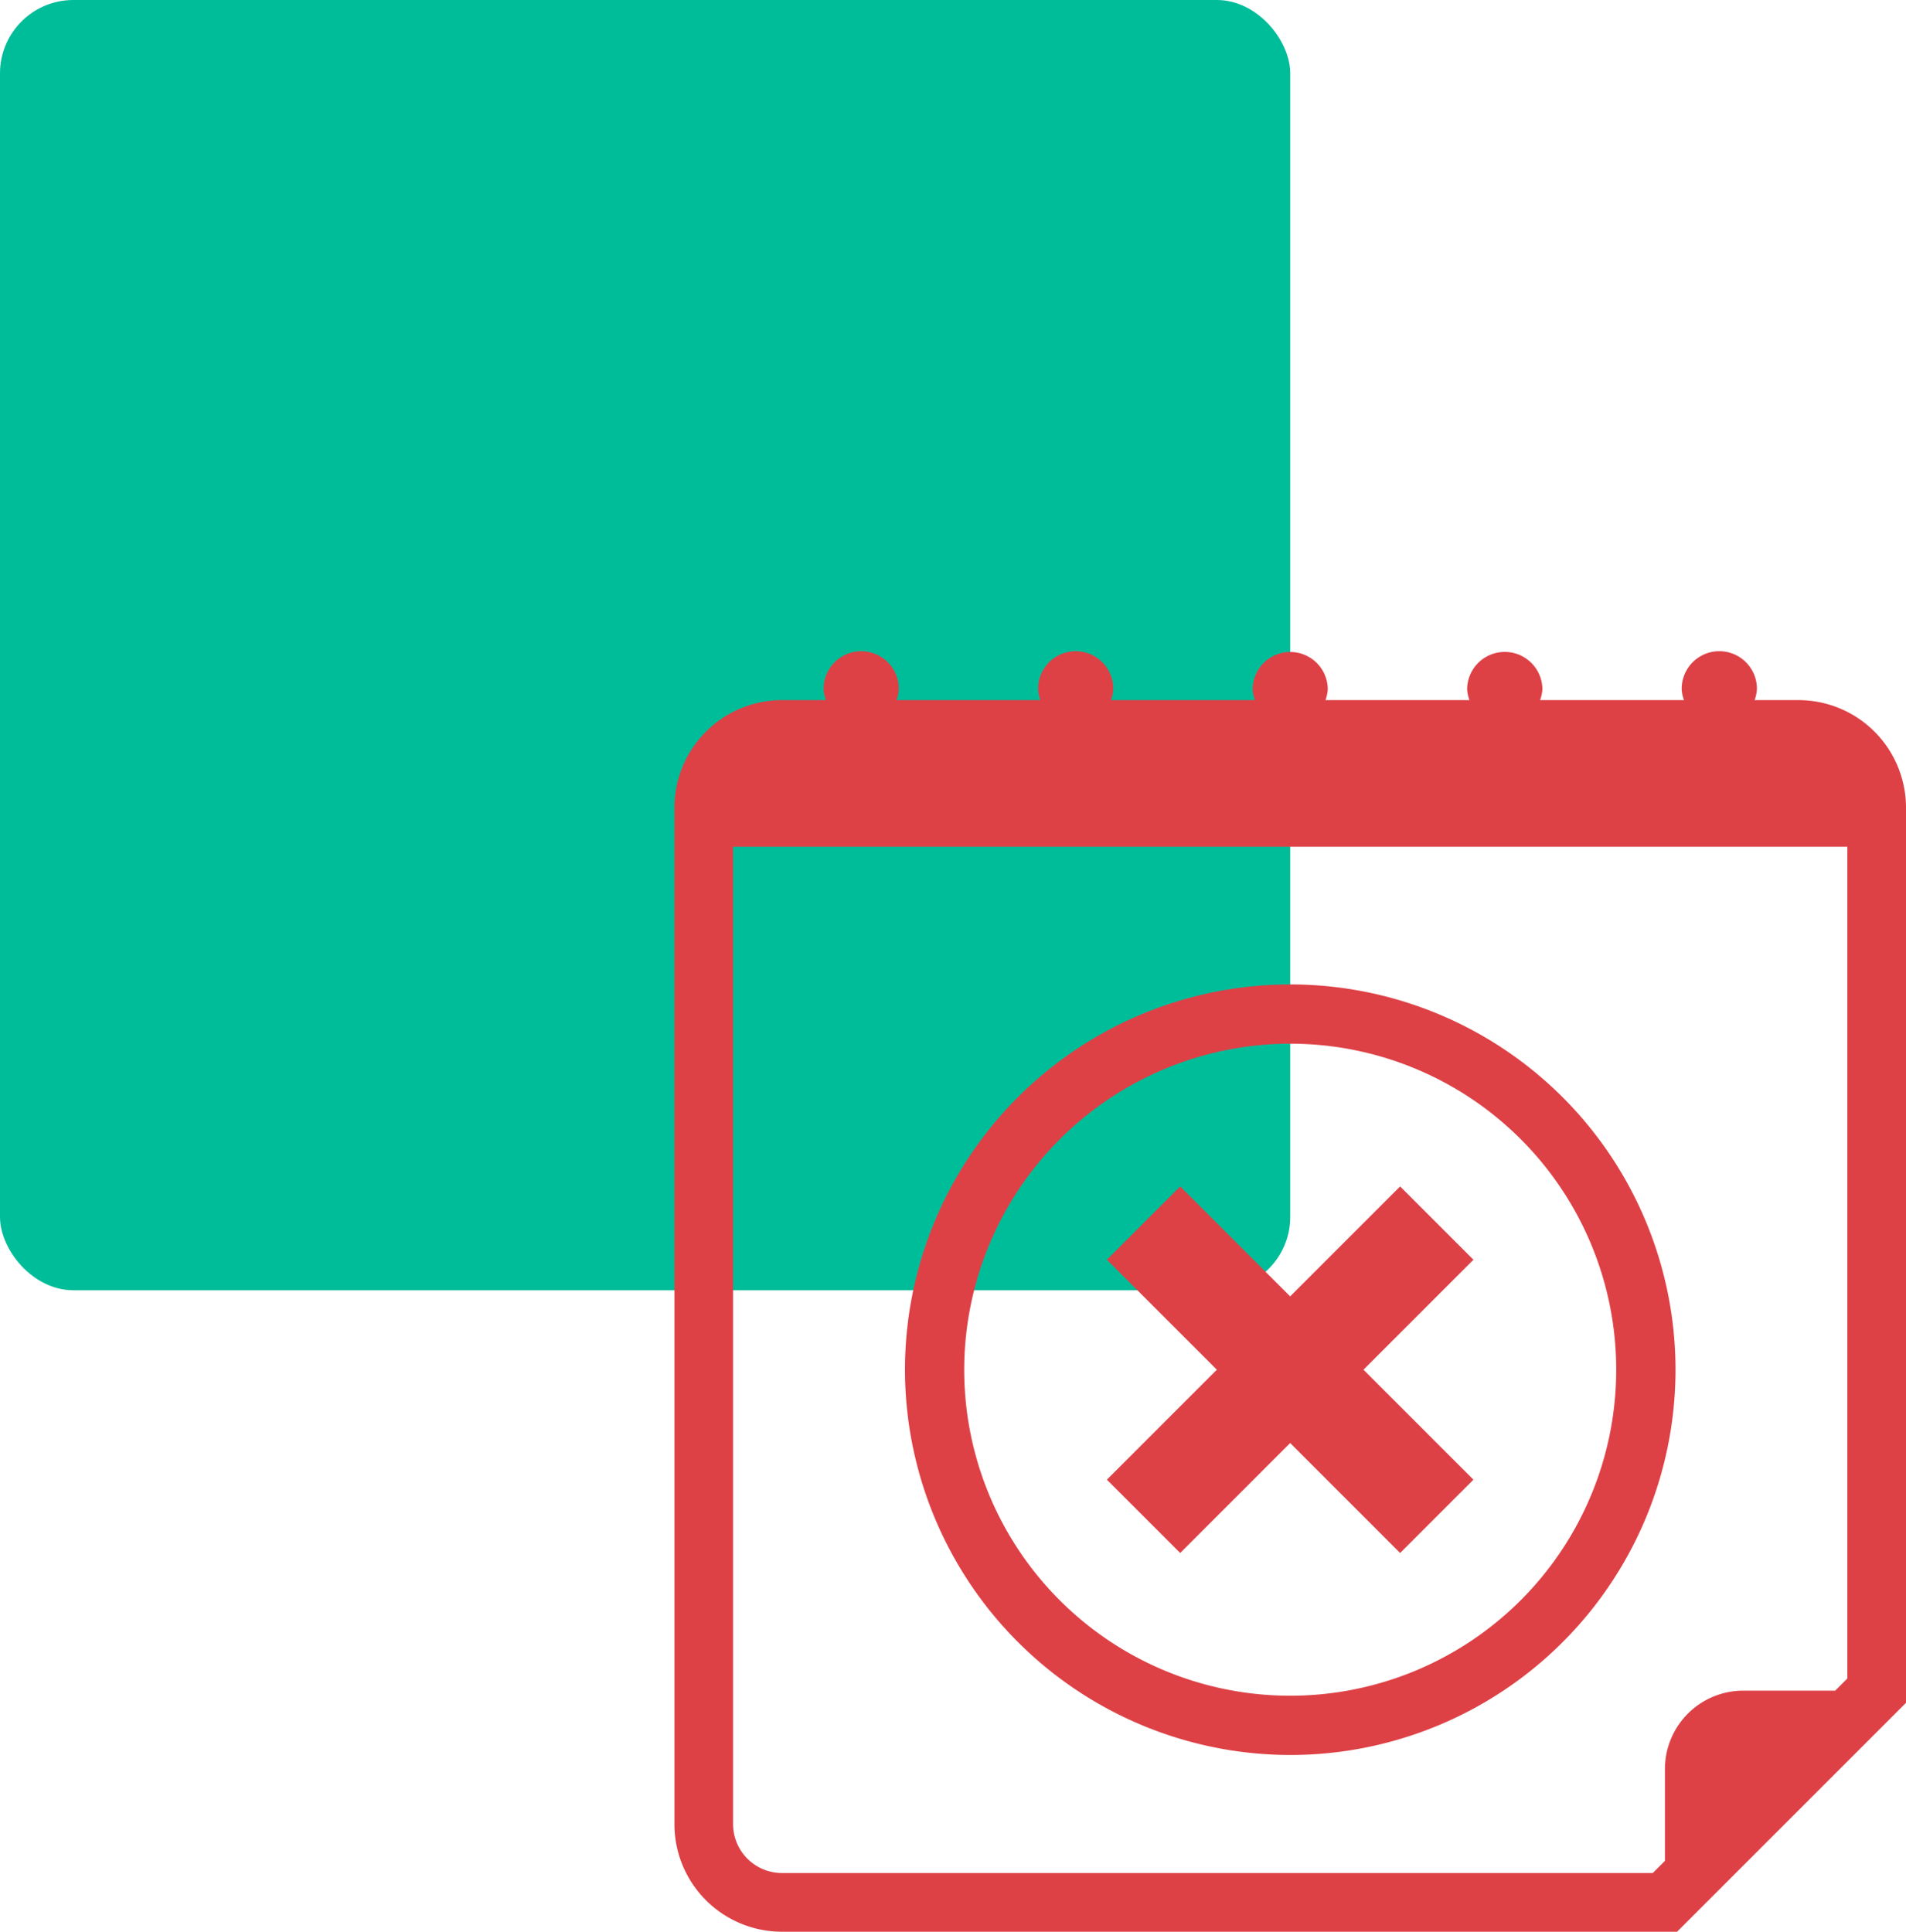 <svg xmlns="http://www.w3.org/2000/svg" width="130" height="131.75" viewBox="0 0 130 131.75">
  <g id="Group_6298" data-name="Group 6298" transform="translate(-100 -239)">
    <rect id="Rectangle_4191" data-name="Rectangle 4191" width="88" height="88" rx="5" transform="translate(100 239)" fill="#00BD9A"/>
    <g id="cancel" transform="translate(145.375 283.417)">
      <g id="Group_6281" data-name="Group 6281" transform="translate(0.625 0)">
        <path id="Path_3234" data-name="Path 3234" d="M77.292,3.333H74.3a2.558,2.558,0,0,0,.157-.771,2.565,2.565,0,0,0-5.131,0,2.4,2.4,0,0,0,.157.771H59.668a2.558,2.558,0,0,0,.157-.771,2.567,2.567,0,0,0-5.133,0,2.479,2.479,0,0,0,.157.771H45.03a2.558,2.558,0,0,0,.157-.771,2.563,2.563,0,0,0-5.125,0,2.476,2.476,0,0,0,.155.771H30.4a2.558,2.558,0,0,0,.157-.771,2.564,2.564,0,0,0-5.128,0,2.477,2.477,0,0,0,.155.771H15.772a2.479,2.479,0,0,0,.157-.771,2.564,2.564,0,0,0-5.128,0,2.477,2.477,0,0,0,.155.771h-3A7.338,7.338,0,0,0,.625,10.667V80a7.336,7.336,0,0,0,7.333,7.333H69.012L84.625,71.72V10.667A7.338,7.338,0,0,0,77.292,3.333Zm3.333,66.728-.829.829h-6.28a5.346,5.346,0,0,0-5.333,5.333V82.5l-.829.829H7.958A3.338,3.338,0,0,1,4.625,80V13.333h76Z" transform="translate(-0.625 0)" fill="#DD4146"/>
        <path id="Path_3235" data-name="Path 3235" d="M11.686,33.691l5,5,7.5-7.5,7.5,7.5,5-5-7.5-7.5,7.5-7.5-5-5-7.5,7.5-7.5-7.5-5,5,7.5,7.5Z" transform="translate(17.81 22.81)" fill="#DD4146"/>
        <path id="Path_3236" data-name="Path 3236" d="M32.8,61.076A26.277,26.277,0,1,0,6.522,34.8,26.3,26.3,0,0,0,32.8,61.076Zm0-48.512A22.235,22.235,0,1,1,10.562,34.8,22.26,22.26,0,0,1,32.8,12.564Z" transform="translate(9.203 14.202)" fill="#DD4146"/>
      </g>
    </g>
  </g>
</svg>
